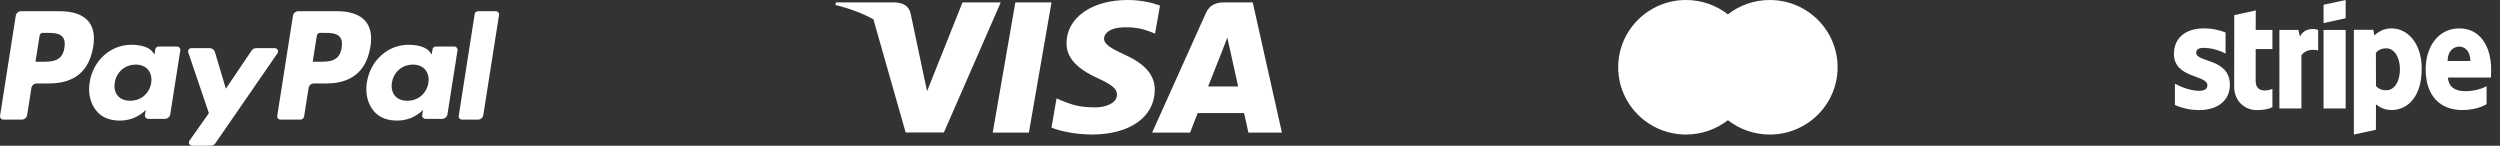 <svg width="223" height="13" viewBox="0 0 223 13" fill="none" xmlns="http://www.w3.org/2000/svg">
<rect x="0" y="0" width="223" height="13" fill="#333333" stroke="none"/>
<path fill-rule="evenodd" clip-rule="evenodd" d="M5.349 1H1.882C1.645 1 1.443 1.173 1.406 1.408L0.004 10.334C-0.024 10.51 0.112 10.669 0.29 10.669H1.945C2.182 10.669 2.384 10.496 2.421 10.26L2.799 7.853C2.835 7.617 3.037 7.444 3.274 7.444H4.372C6.655 7.444 7.973 6.334 8.318 4.136C8.473 3.174 8.324 2.418 7.875 1.889C7.383 1.308 6.509 1 5.349 1ZM5.748 4.26C5.559 5.509 4.608 5.509 3.689 5.509H3.166L3.533 3.176C3.555 3.035 3.676 2.932 3.818 2.932H4.058C4.684 2.932 5.275 2.932 5.58 3.29C5.762 3.504 5.818 3.821 5.748 4.26Z" fill="white"/>
<path fill-rule="evenodd" clip-rule="evenodd" d="M15.799 4.152H14.139C13.998 4.152 13.876 4.256 13.854 4.397L13.78 4.863L13.664 4.694C13.305 4.17 12.503 3.995 11.704 3.995C9.869 3.995 8.302 5.39 7.997 7.347C7.838 8.323 8.064 9.257 8.615 9.908C9.121 10.506 9.845 10.756 10.706 10.756C12.185 10.756 13.004 9.801 13.004 9.801L12.93 10.265C12.902 10.442 13.038 10.601 13.215 10.601H14.71C14.948 10.601 15.149 10.427 15.187 10.192L16.084 4.487C16.112 4.311 15.977 4.152 15.799 4.152ZM13.486 7.395C13.326 8.347 12.573 8.987 11.613 8.987C11.131 8.987 10.746 8.831 10.498 8.537C10.253 8.245 10.16 7.829 10.238 7.366C10.387 6.422 11.153 5.762 12.098 5.762C12.57 5.762 12.953 5.919 13.205 6.216C13.458 6.515 13.559 6.934 13.486 7.395Z" fill="white"/>
<path fill-rule="evenodd" clip-rule="evenodd" d="M24.514 4.295H22.846C22.687 4.295 22.537 4.374 22.447 4.507L20.146 7.91L19.171 4.64C19.109 4.435 18.921 4.295 18.708 4.295H17.069C16.87 4.295 16.732 4.49 16.795 4.679L18.632 10.093L16.905 12.542C16.769 12.735 16.906 13 17.141 13H18.807C18.965 13 19.113 12.922 19.203 12.792L24.751 4.75C24.884 4.558 24.748 4.295 24.514 4.295Z" fill="white"/>
<path fill-rule="evenodd" clip-rule="evenodd" d="M30.075 1H26.608C26.371 1 26.169 1.173 26.132 1.408L24.73 10.334C24.702 10.51 24.838 10.669 25.015 10.669H26.794C26.959 10.669 27.101 10.548 27.127 10.383L27.525 7.853C27.561 7.617 27.764 7.444 28 7.444H29.097C31.381 7.444 32.699 6.334 33.044 4.136C33.199 3.174 33.05 2.418 32.601 1.889C32.109 1.308 31.235 1 30.075 1ZM30.476 4.26C30.287 5.509 29.337 5.509 28.417 5.509H27.895L28.262 3.176C28.284 3.035 28.404 2.932 28.547 2.932H28.787C29.412 2.932 30.003 2.932 30.308 3.29C30.49 3.504 30.546 3.821 30.476 4.26Z" fill="white"/>
<path fill-rule="evenodd" clip-rule="evenodd" d="M40.526 4.152H38.867C38.724 4.152 38.603 4.256 38.582 4.397L38.508 4.863L38.392 4.694C38.032 4.17 37.231 3.995 36.431 3.995C34.597 3.995 33.031 5.39 32.725 7.347C32.567 8.323 32.792 9.257 33.343 9.908C33.85 10.506 34.573 10.756 35.434 10.756C36.912 10.756 37.732 9.801 37.732 9.801L37.658 10.265C37.63 10.442 37.766 10.601 37.944 10.601H39.439C39.675 10.601 39.877 10.427 39.914 10.192L40.812 4.487C40.839 4.311 40.703 4.152 40.526 4.152ZM38.21 7.395C38.051 8.347 37.297 8.987 36.337 8.987C35.856 8.987 35.47 8.831 35.222 8.537C34.977 8.245 34.885 7.829 34.962 7.366C35.113 6.422 35.877 5.762 36.822 5.762C37.294 5.762 37.677 5.919 37.929 6.216C38.183 6.515 38.284 6.934 38.21 7.395Z" fill="white"/>
<path fill-rule="evenodd" clip-rule="evenodd" d="M42.343 1.245L40.92 10.334C40.892 10.511 41.028 10.669 41.205 10.669H42.635C42.873 10.669 43.075 10.496 43.111 10.261L44.514 1.335C44.542 1.159 44.406 1 44.229 1H42.627C42.486 1 42.364 1.104 42.343 1.245Z" fill="white"/>
<path d="M91.777 11.827H88.551L90.569 0.211H93.795L91.777 11.827Z" fill="white"/>
<path d="M103.47 0.495C102.834 0.26 101.825 0 100.577 0C97.391 0 95.147 1.582 95.134 3.843C95.107 5.512 96.74 6.438 97.961 6.995C99.209 7.563 99.634 7.934 99.634 8.441C99.621 9.219 98.625 9.578 97.696 9.578C96.408 9.578 95.718 9.393 94.669 8.96L94.244 8.774L93.793 11.382C94.55 11.703 95.944 11.988 97.391 12C100.776 12 102.98 10.443 103.006 8.033C103.019 6.711 102.157 5.697 100.298 4.869C99.17 4.338 98.479 3.979 98.479 3.436C98.492 2.941 99.063 2.435 100.337 2.435C101.386 2.41 102.156 2.645 102.74 2.88L103.032 3.003L103.47 0.495Z" fill="white"/>
<path d="M111.743 0.212L114.346 11.828H111.358C111.358 11.825 111.066 10.494 110.974 10.086H106.832C106.712 10.395 106.154 11.828 106.154 11.828H102.77L107.562 1.176C107.894 0.422 108.479 0.212 109.248 0.212H111.743ZM109.05 4.464C109.042 4.485 108.026 7.049 107.762 7.714H110.443C110.311 7.133 109.699 4.353 109.699 4.353L109.475 3.352C109.316 3.783 109.037 4.486 109.05 4.464Z" fill="white"/>
<path d="M79.763 0.212C80.466 0.236 81.038 0.447 81.224 1.188L82.352 6.527C82.35 6.524 82.348 6.52 82.347 6.517C82.348 6.52 82.35 6.523 82.351 6.526L82.696 8.133L85.856 0.212H89.267L84.196 11.815H80.784L77.908 1.722C76.916 1.182 75.785 0.748 74.519 0.446L74.572 0.212H79.763Z" fill="white"/>
<path d="M213.337 2.532C214.712 2.532 216.01 3.798 216.018 6.121C216.018 8.66 214.736 9.814 213.329 9.814C212.637 9.814 212.22 9.518 211.938 9.31L211.93 11.576L209.965 12.001V2.66H211.694L211.796 3.157C212.071 2.901 212.567 2.532 213.337 2.532ZM201.207 2.668H202.7V4.374H201.207V7.219C201.207 8.404 202.448 8.036 202.7 7.932V9.558C202.441 9.702 201.969 9.822 201.325 9.822C200.162 9.822 199.289 8.948 199.289 7.763L199.297 1.347L201.215 0.93L201.207 2.668ZM196.57 2.531C197.223 2.531 197.867 2.635 198.52 2.899V4.782C197.922 4.454 197.168 4.27 196.57 4.27C196.154 4.27 195.902 4.39 195.902 4.702C195.902 5.599 198.897 5.175 198.905 7.562C198.905 8.996 197.781 9.821 196.146 9.821C195.471 9.821 194.732 9.685 194.001 9.364V7.458C194.661 7.826 195.494 8.099 196.146 8.099C196.586 8.099 196.9 7.979 196.9 7.61C196.9 6.657 193.914 7.009 193.914 4.798C193.914 3.38 194.975 2.531 196.57 2.531ZM219.374 2.532C221.237 2.532 222.211 4.151 222.211 6.201C222.211 6.393 222.195 6.81 222.195 6.914H218.352C218.438 7.859 219.115 8.132 219.877 8.132C220.655 8.132 221.268 7.964 221.803 7.691V9.294C221.268 9.598 220.56 9.814 219.625 9.814C217.707 9.814 216.371 8.597 216.371 6.186C216.371 4.151 217.503 2.532 219.374 2.532ZM205.146 3.261C205.609 2.396 206.528 2.572 206.78 2.668V4.511C206.536 4.423 205.751 4.31 205.287 4.927V9.678H203.322V2.668H205.021L205.146 3.261ZM209.234 9.678H207.262V2.668H209.234V9.678ZM212.865 4.311C212.417 4.311 212.134 4.471 211.93 4.703L211.938 7.675C212.126 7.883 212.401 8.052 212.865 8.052C213.588 8.052 214.075 7.25 214.075 6.177C214.075 5.128 213.58 4.311 212.865 4.311ZM219.365 4.157C218.87 4.157 218.328 4.534 218.328 5.439H220.356C220.356 4.534 219.845 4.157 219.365 4.157ZM209.234 1.626L207.262 2.059V0.425L209.234 0V1.626Z" fill="white"/>
<path d="M156.774 10.718H151.48V1.283H156.774V10.718Z" fill="white"/>
<path d="M151.821 6C151.821 4.086 152.724 2.381 154.131 1.283C153.102 0.479 151.804 -9.53674e-07 150.393 -9.53674e-07C147.052 -9.53674e-07 144.344 2.686 144.344 6C144.344 9.314 147.052 12 150.393 12C151.804 12 153.102 11.521 154.131 10.717C152.724 9.619 151.821 7.914 151.821 6Z" fill="white"/>
<path d="M163.913 6C163.913 9.314 161.205 12 157.864 12C156.453 12 155.154 11.521 154.125 10.717C155.532 9.619 156.436 7.914 156.436 6C156.436 4.086 155.532 2.381 154.125 1.283C155.154 0.479 156.453 -9.53674e-07 157.864 -9.53674e-07C161.205 -9.53674e-07 163.913 2.686 163.913 6Z" fill="white"/>
</svg>
